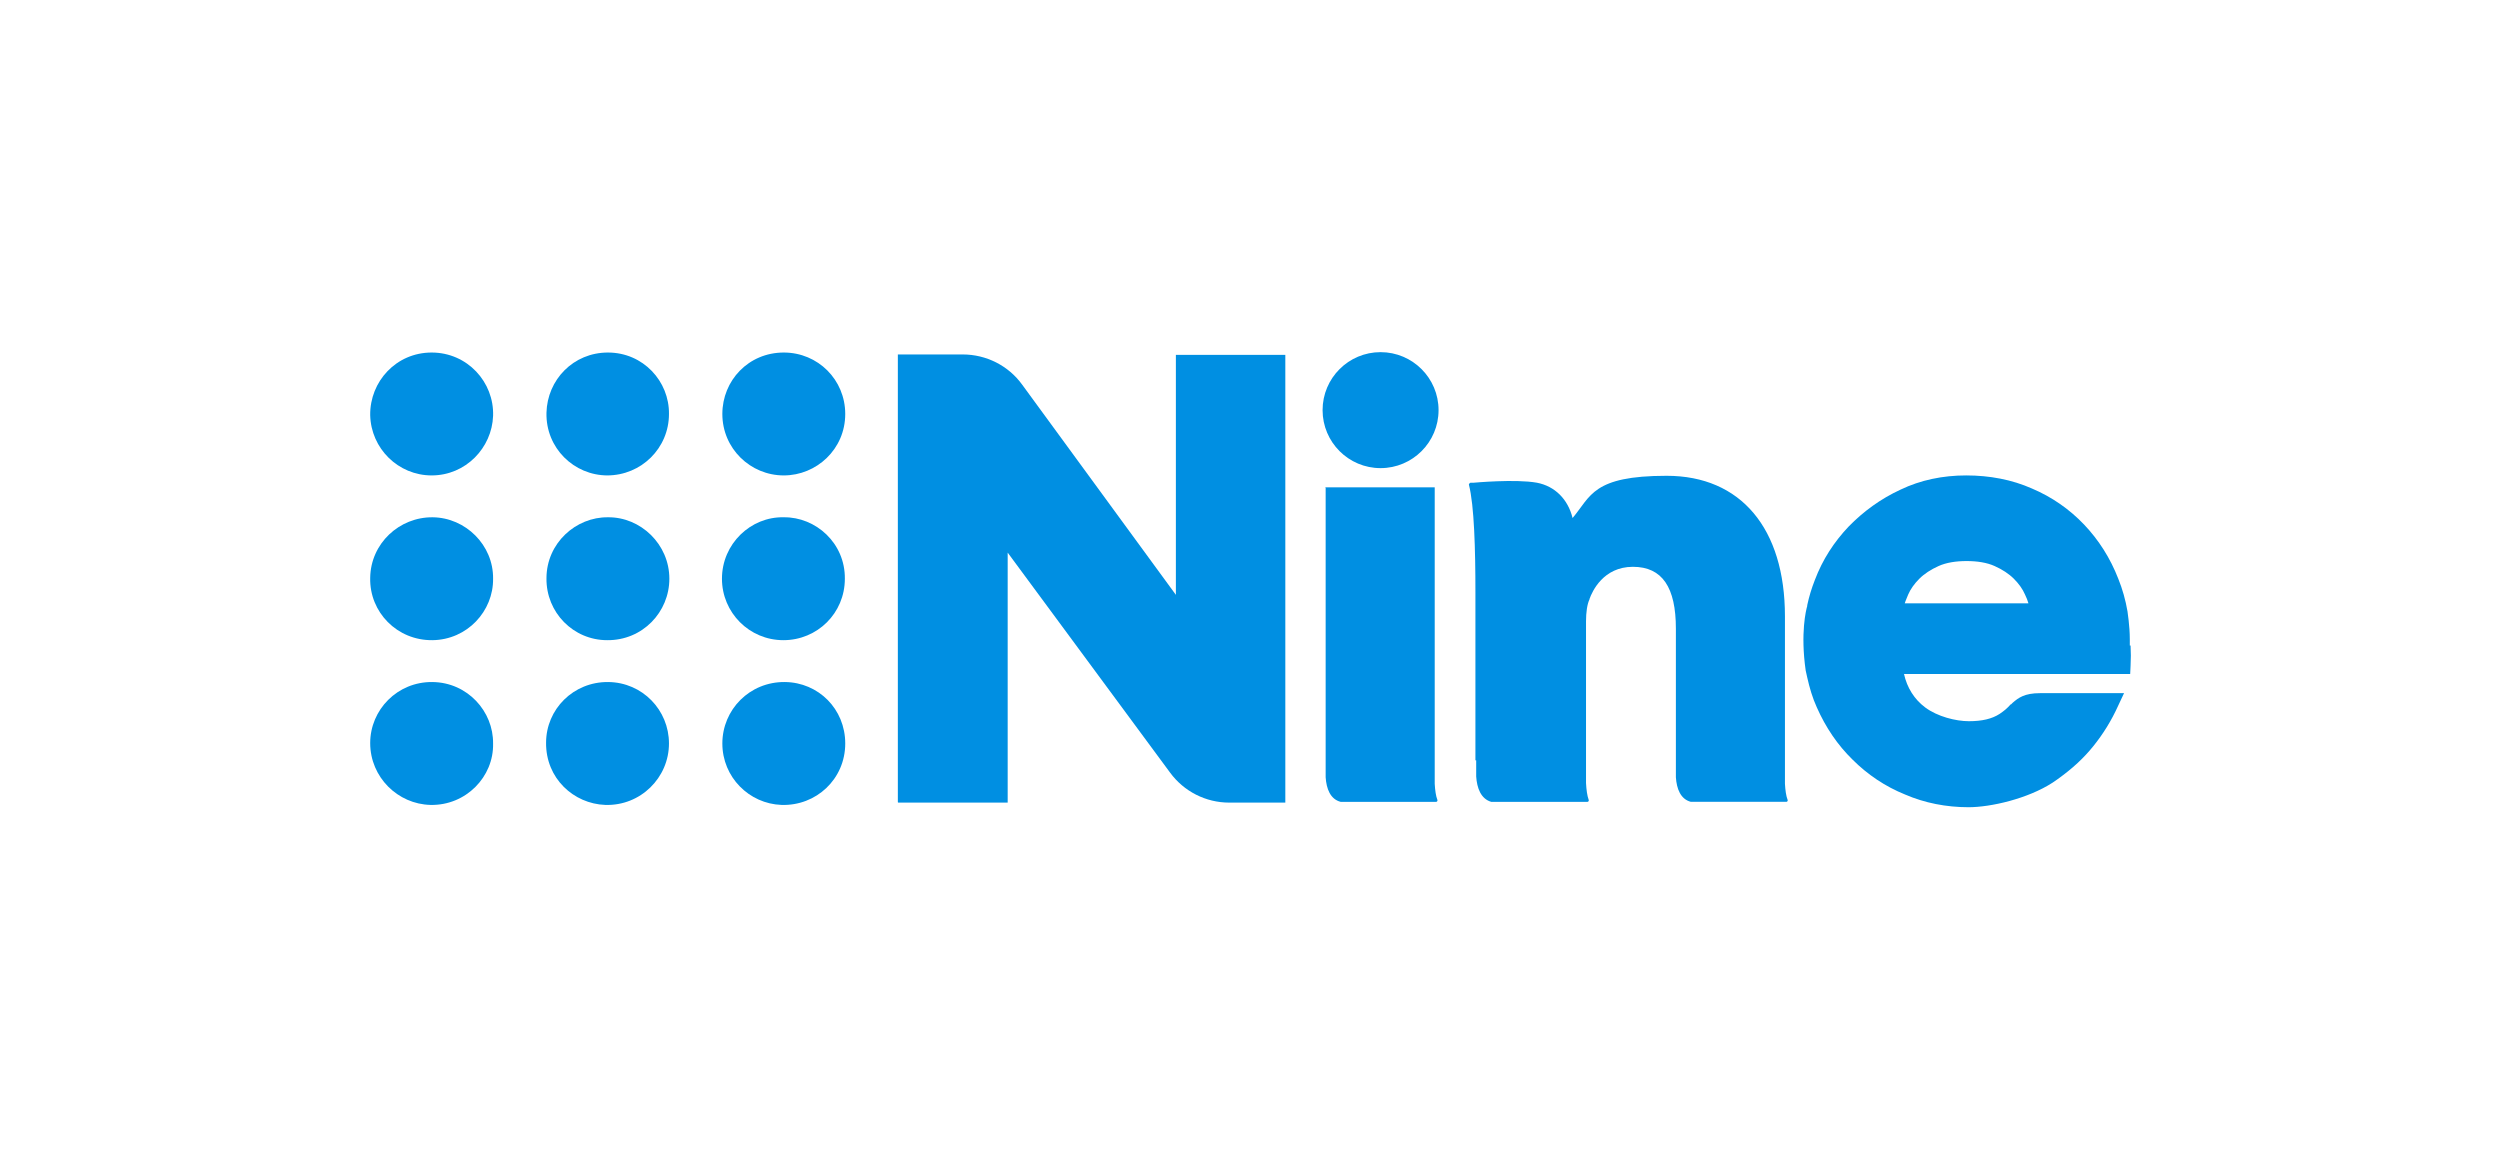 <?xml version="1.0" encoding="UTF-8"?>
<svg id="Layer_1" xmlns="http://www.w3.org/2000/svg" version="1.1" viewBox="0 0 651 302">
  <!-- Generator: Adobe Illustrator 29.5.1, SVG Export Plug-In . SVG Version: 2.1.0 Build 141)  -->
  <defs>
    <style>
      .st0 {
        fill: #008fe2;
      }
    </style>
  </defs>
  <g>
    <path class="st0" d="M174.2,193.6c0,8.9-7.4,16.3-16.6,16-8.2-.3-15.5-6.9-15.4-16.2,0-8.7,7.1-15.9,16.2-15.8,8.9.1,15.8,7.3,15.8,16Z"/>
    <path class="st0" d="M158.3,134.7c8.5-.1,16,7,16,16,0,8.7-7,16.1-16.2,16-8.8,0-15.9-7.2-15.8-16.1,0-9.2,7.7-16,16-15.9Z"/>
    <path class="st0" d="M128.4,193.6c.2,8.7-7.1,16.2-16.3,16-8.5-.2-15.7-7.2-15.7-16.1,0-8.7,7.1-16,16.2-15.9,9.2.1,15.9,7.7,15.8,16Z"/>
    <path class="st0" d="M158.2,123.8c-8.7,0-16.1-7.1-15.9-16.3.2-8.6,7-15.7,16-15.7,9.2,0,16,7.5,15.9,16,0,8.9-7.2,16-16.1,16Z"/>
    <path class="st0" d="M128.4,150.7c.1,8.4-6.7,15.9-15.8,16-9.2.1-16.4-7.3-16.2-16.2.1-9,7.6-15.9,16.3-15.8,8.5.1,15.8,7.2,15.7,16Z"/>
    <path class="st0" d="M112.4,123.8c-8.7,0-15.8-7-16-15.7-.1-8.8,6.8-16.3,16-16.3,9.3,0,16.3,7.7,16,16.5-.3,8.3-7.1,15.5-16,15.5Z"/>
    <path class="st0" d="M204.1,134.7c8.3-.1,16,6.7,15.9,16,0,9-7.2,16-16,16-8.9,0-16-7.2-16-16,0-9.1,7.5-16.2,16.1-16Z"/>
    <path class="st0" d="M204.1,123.8c-8.7,0-16-7-16-16,0-8.7,6.8-16,16-16,8.9,0,16,7.1,16,16,0,9.2-7.5,16-16,16Z"/>
    <path class="st0" d="M188.1,193.6c0-8.8,7.1-16.1,16.3-16,8.7.1,15.7,7,15.7,16,0,9.3-7.6,16.3-16.6,16-8.4-.3-15.4-7.2-15.4-16Z"/>
  </g>
  <circle class="st0" cx="359.5" cy="106.8" r="15.1"/>
  <path class="st0" d="M384.4,198v3.2c0,.3,0,.7,0,1,.2,3,1.2,5.8,3.9,6.6,0,0,0,0,.1,0h15.2s9.4,0,9.4,0h.4c.2,0,.4-.3.3-.5-.4-1.1-.6-2.6-.7-4.4v-1.8c0-1.2,0-2.6,0-3.9v-36.4c0-2.3.3-4.5.9-5.7h0c0,0,0-.1,0-.1.7-2,3.6-8.4,11.3-8.4s11.2,5.4,11.2,16.1c0,0,0,28.4,0,35.9s0,1.6,0,1.7v1.1c.2,3,1.2,5.7,3.9,6.4,0,0,0,0,0,0h24.9c.2,0,.4-.3.3-.5-.4-1-.6-2.5-.7-4.2h0s0-43.6,0-43.6c0-22.9-11.5-36.6-30.8-36.6s-19.7,5.3-24.5,11c-1.2-4.9-4.6-8.3-9.3-9.2-5.6-1-16.4,0-16.4,0h-.9c-.2.1-.4.3-.4.5,1.4,5.4,1.7,17,1.7,28,0,0,0,32.2,0,43.8Z"/>
  <path class="st0" d="M345.2,127s0,65.1,0,72.6,0,1.6,0,1.7v1.1c.2,3,1.2,5.7,3.9,6.4,0,0,0,0,0,0h24.9c.2,0,.4-.3.3-.5-.4-1-.6-2.5-.7-4.2h0s0-77.2,0-77.2h-28.6Z"/>
  <path class="st0" d="M528.3,157.1h-32.3c.2-.7.6-1.5.9-2.3.6-1.4,1.6-2.8,2.9-4.1,1.3-1.3,3-2.4,5-3.3,2-.9,4.5-1.3,7.3-1.3s5.3.4,7.3,1.3c2,.9,3.7,2,5,3.3,1.3,1.3,2.3,2.7,2.9,4.1.4.8.7,1.6.9,2.3M554.6,168.1c0-.6,0-1.1,0-1.7,0-3.4-.6-7.1-.6-7.2h0c-.5-2.9-1.3-5.8-2.4-8.5-2.1-5.4-5.1-10.1-8.9-14.1-3.8-4-8.4-7.2-13.6-9.4-5.2-2.3-11-3.4-17.1-3.4s-11.9,1.2-17.1,3.7c-5.2,2.4-9.7,5.7-13.5,9.6-3.8,4-6.8,8.6-8.8,13.9-.9,2.3-1.5,4.3-2,6.6,0,0,0,.1,0,.2h0c-.3,1-1.8,7-.4,16.8h0s.4,1.8.4,1.8c.6,2.7,1.4,5.4,2.5,7.8,2.3,5.2,5.4,9.8,9.3,13.6,3.9,3.9,8.5,7,13.7,9.1,5.1,2.2,10.7,3.3,16.5,3.3s15.4-2.2,21.9-6.4c.4-.3.9-.6,1.3-.9,1.8-1.3,3.6-2.7,5.3-4.3,1.4-1.3,2.8-2.8,4-4.3,2.5-3.1,4.7-6.6,6.5-10.6l1.5-3.2h-12.7c-2.1,0-8.2,0-9.2,0-4,0-5.6,1.2-7.1,2.5l-.2.2c0,0-.1.1-.2.2h-.1c-1.1,1.2-1.6,1.6-2.9,2.5-2,1.3-4.6,1.9-8,1.9s-8.2-1.2-11.4-3.6c-2.8-2.1-4.7-5.1-5.5-8.7h58.9s.1-2.1.1-2.1c.1-1.8.1-3.6,0-5.3"/>
  <path class="st0" d="M233.8,208.9v-116.6h16.9c6.1,0,11.9,2.9,15.5,7.9l40,54.7v-62.5h28.5v116.6h-14.6c-6.1,0-11.8-2.9-15.4-7.8l-42.3-57.3v65.1h-28.5Z"/>
</svg>